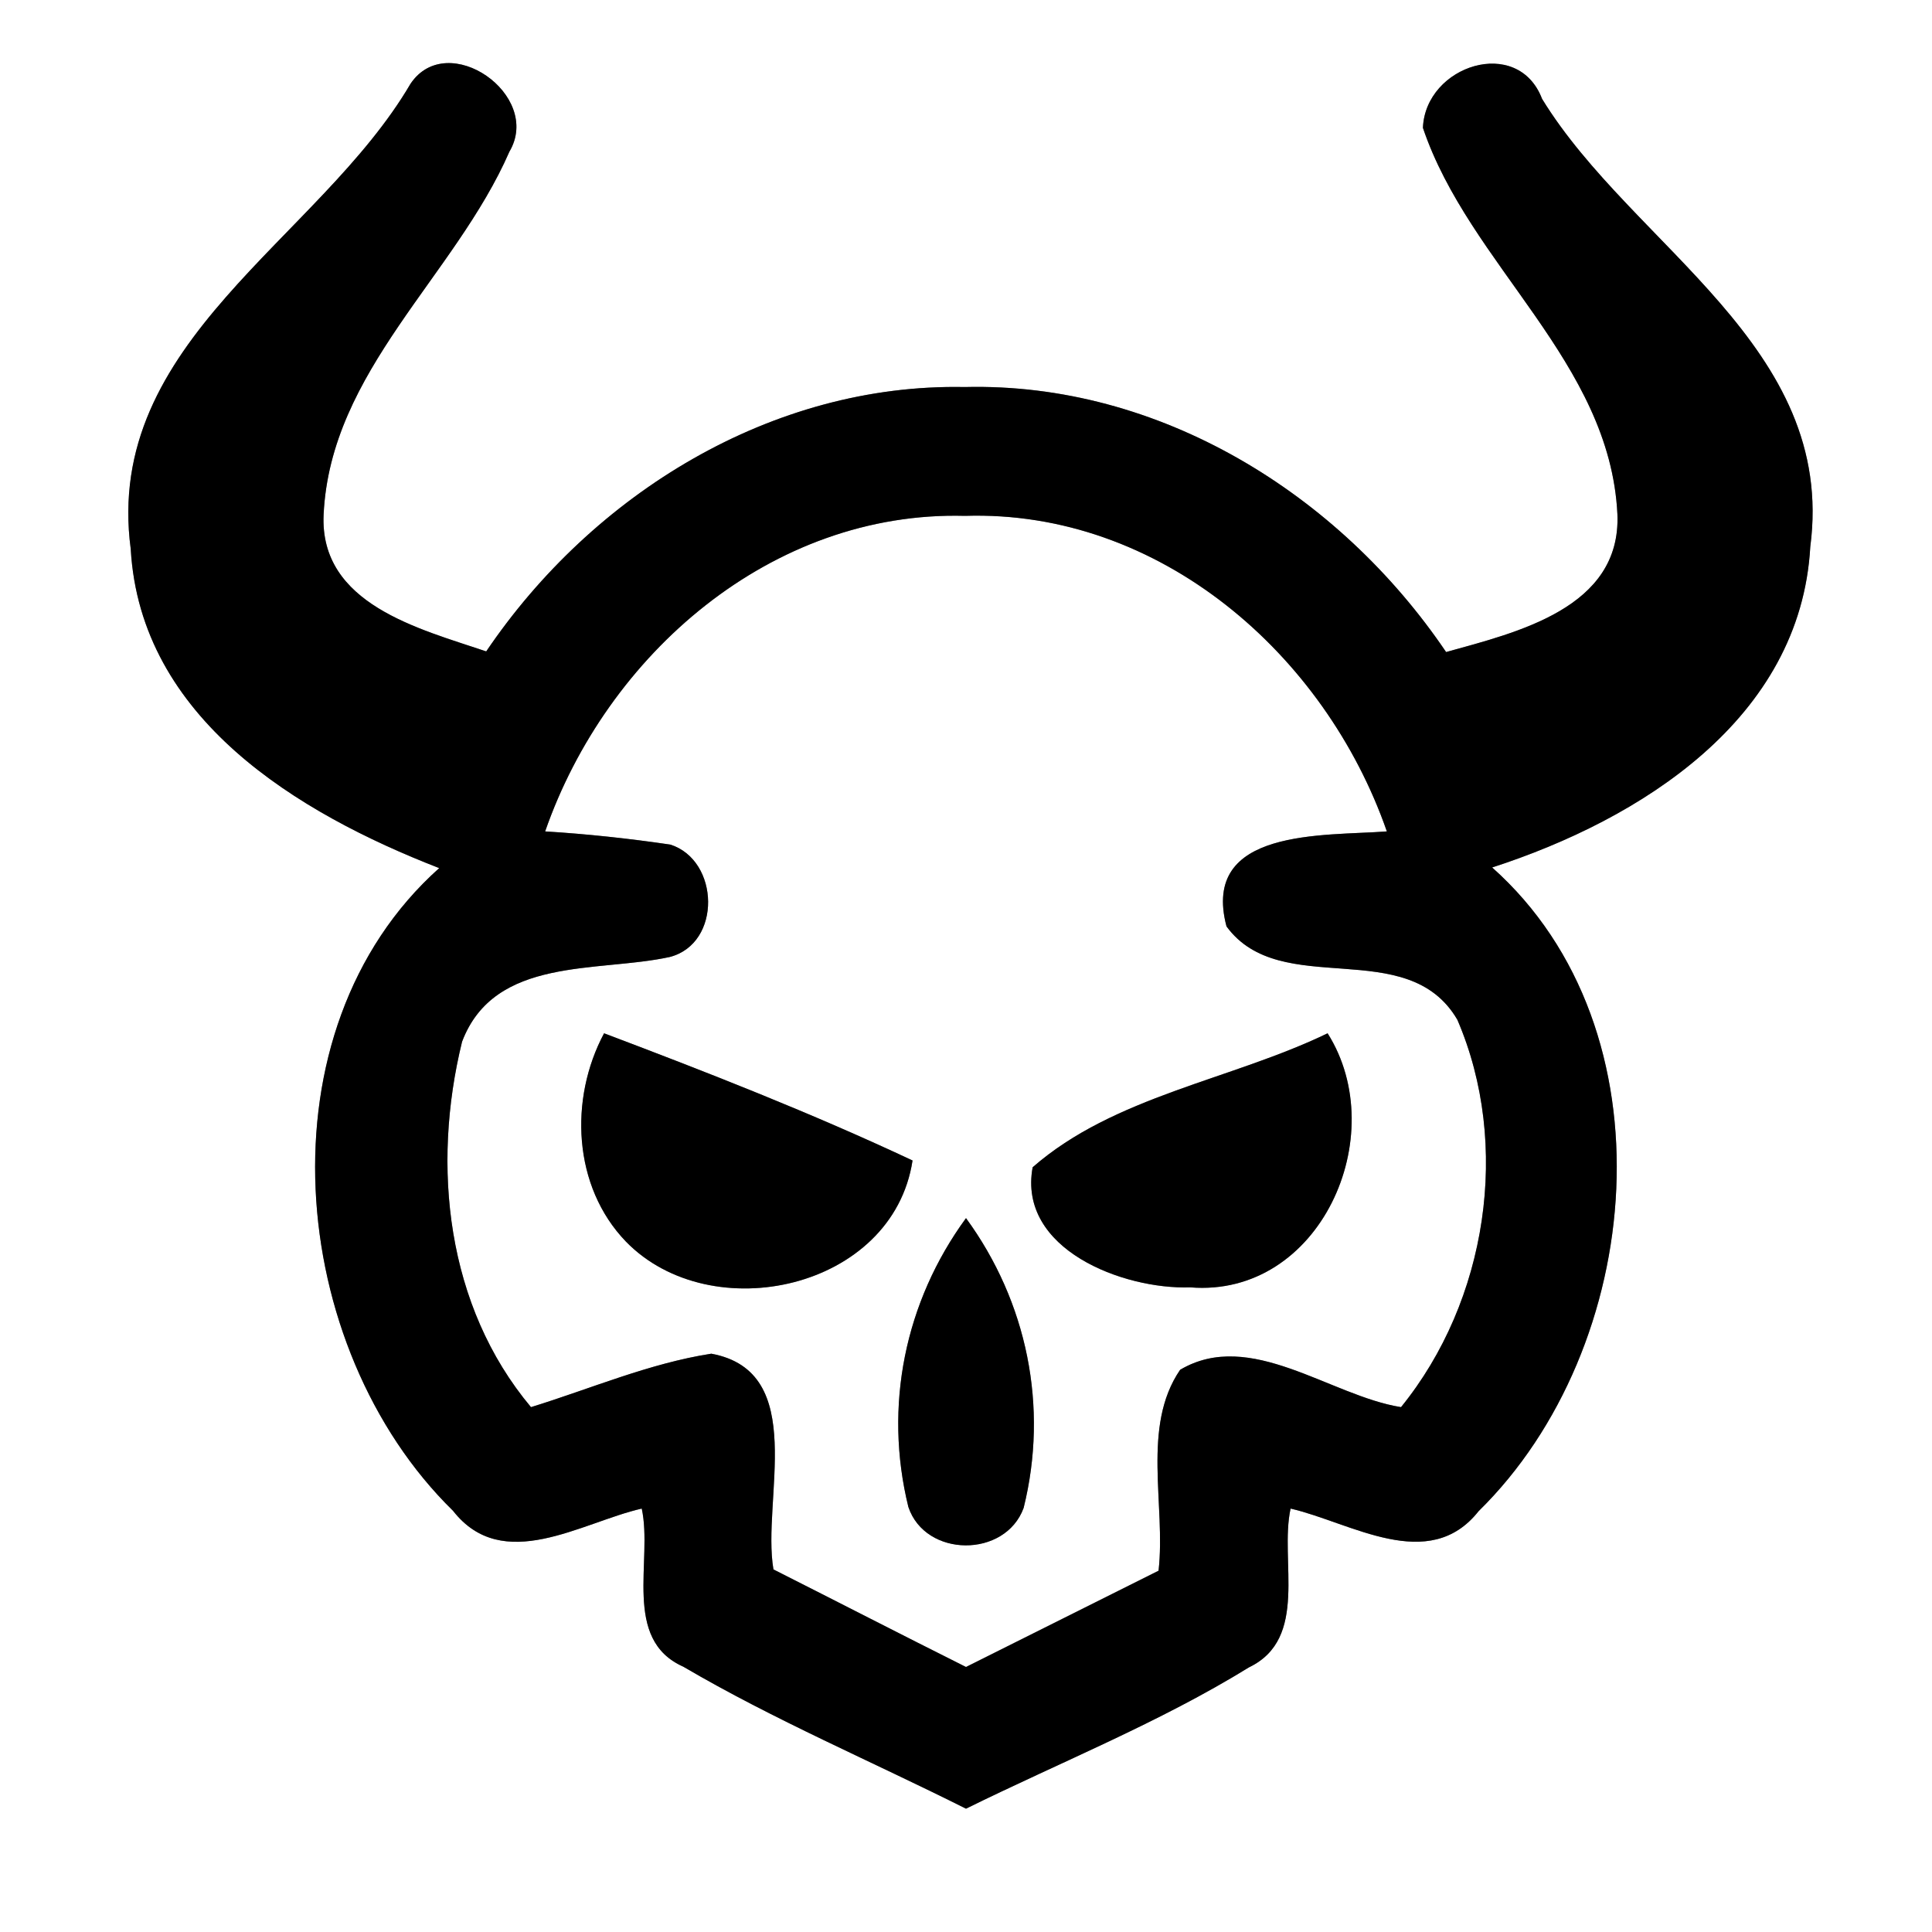 <?xml version="1.0" encoding="UTF-8" ?>
<!DOCTYPE svg PUBLIC "-//W3C//DTD SVG 1.1//EN" "http://www.w3.org/Graphics/SVG/1.1/DTD/svg11.dtd">
<svg width="60pt" height="60pt" viewBox="0 0 60 60" version="1.1" xmlns="http://www.w3.org/2000/svg">
<rect x="0" y="0" width="60" height="60" fill="#808080" stroke="none"/>
<g id="#ffffffff">
<path fill="#ffffff" opacity="1.00" d=" M 0.00 0.00 L 60.00 0.00 L 60.00 60.00 L 0.00 60.00 L 0.00 0.00 M 12.75 2.60 C 9.91 7.45 3.20 10.60 4.06 17.05 C 4.36 22.31 9.24 25.25 13.64 26.96 C 8.00 32.00 8.90 41.86 14.07 46.92 C 15.62 48.90 18.05 47.28 19.93 46.85 C 20.28 48.46 19.31 50.91 21.22 51.76 C 24.05 53.42 27.07 54.70 30.00 56.17 C 32.94 54.72 36.00 53.50 38.79 51.78 C 40.66 50.88 39.73 48.47 40.08 46.85 C 41.95 47.28 44.37 48.89 45.92 46.93 C 51.10 41.85 52.00 31.98 46.34 26.94 C 50.94 25.45 55.92 22.33 56.22 16.98 C 57.04 10.75 50.71 7.67 47.89 3.07 C 47.14 1.10 44.27 2.03 44.19 3.97 C 45.63 8.24 50.00 11.23 50.23 15.97 C 50.35 18.89 47.10 19.64 44.91 20.25 C 41.59 15.34 36.00 11.87 29.96 12.02 C 23.96 11.90 18.40 15.35 15.10 20.23 C 13.03 19.53 9.92 18.77 10.05 15.98 C 10.26 11.52 14.13 8.58 15.82 4.71 C 16.86 2.95 13.90 0.89 12.75 2.60 Z" />
<path fill="#ffffff" opacity="1.00" d=" M 16.93 25.82 C 18.84 20.33 23.95 15.86 29.97 16.02 C 36.01 15.83 41.15 20.31 43.07 25.82 C 41.13 25.97 37.28 25.70 38.09 28.77 C 39.78 31.08 43.70 29.00 45.26 31.67 C 46.93 35.55 46.19 40.40 43.51 43.70 C 41.31 43.35 38.83 41.25 36.65 42.54 C 35.44 44.31 36.21 46.74 35.98 48.78 C 33.99 49.78 31.99 50.77 30.00 51.77 C 28.00 50.77 26.02 49.75 24.02 48.74 C 23.65 46.58 25.13 42.60 22.09 42.04 C 20.16 42.34 18.34 43.13 16.49 43.70 C 13.86 40.56 13.40 36.22 14.35 32.35 C 15.36 29.69 18.56 30.21 20.80 29.72 C 22.42 29.30 22.35 26.72 20.82 26.23 C 19.53 26.04 18.23 25.90 16.93 25.82 M 19.44 38.56 C 22.09 41.28 27.73 40.04 28.34 36.04 C 25.21 34.57 21.99 33.31 18.76 32.09 C 17.67 34.13 17.79 36.85 19.44 38.56 M 32.07 36.25 C 31.60 38.80 34.88 40.05 36.96 39.98 C 40.99 40.31 43.24 35.27 41.23 32.09 C 38.23 33.54 34.60 34.04 32.07 36.25 M 28.21 46.80 C 28.74 48.38 31.22 48.39 31.79 46.83 C 32.57 43.69 31.90 40.43 30.00 37.83 C 28.10 40.43 27.44 43.67 28.21 46.80 Z" />
</g>
<g id="#000000ff">
<path fill="#000000" opacity="1.00" d=" M 12.75 2.60 C 13.90 0.89 16.86 2.95 15.82 4.71 C 14.13 8.58 10.26 11.52 10.05 15.98 C 9.92 18.77 13.03 19.53 15.10 20.23 C 18.40 15.35 23.96 11.90 29.96 12.02 C 36.00 11.87 41.59 15.34 44.91 20.25 C 47.10 19.64 50.35 18.89 50.23 15.97 C 50.00 11.23 45.63 8.24 44.19 3.97 C 44.27 2.03 47.14 1.10 47.89 3.07 C 50.71 7.67 57.04 10.75 56.22 16.98 C 55.92 22.33 50.94 25.45 46.34 26.94 C 52.00 31.98 51.10 41.85 45.92 46.93 C 44.37 48.89 41.95 47.28 40.08 46.85 C 39.73 48.47 40.66 50.88 38.79 51.78 C 36.00 53.50 32.94 54.72 30.00 56.17 C 27.07 54.70 24.05 53.42 21.22 51.76 C 19.31 50.91 20.28 48.46 19.93 46.85 C 18.05 47.28 15.62 48.90 14.07 46.92 C 8.90 41.86 8.00 32.00 13.64 26.96 C 9.24 25.25 4.36 22.31 4.06 17.05 C 3.20 10.60 9.91 7.45 12.75 2.60 M 16.93 25.82 C 18.23 25.90 19.53 26.04 20.82 26.23 C 22.35 26.72 22.42 29.30 20.80 29.72 C 18.56 30.21 15.36 29.69 14.35 32.35 C 13.40 36.22 13.86 40.56 16.49 43.70 C 18.34 43.13 20.16 42.34 22.09 42.04 C 25.13 42.60 23.65 46.58 24.02 48.74 C 26.02 49.75 28.00 50.77 30.00 51.77 C 31.99 50.77 33.99 49.78 35.98 48.78 C 36.21 46.74 35.44 44.31 36.65 42.54 C 38.83 41.25 41.31 43.35 43.51 43.70 C 46.19 40.40 46.93 35.55 45.26 31.67 C 43.70 29.00 39.78 31.08 38.09 28.77 C 37.28 25.70 41.13 25.97 43.07 25.82 C 41.15 20.31 36.01 15.83 29.97 16.02 C 23.95 15.86 18.84 20.33 16.93 25.82 Z" />
<path fill="#000000" opacity="1.00" d=" M 19.44 38.56 C 17.79 36.85 17.67 34.13 18.76 32.09 C 21.99 33.31 25.21 34.57 28.34 36.04 C 27.73 40.04 22.09 41.28 19.44 38.56 Z" />
<path fill="#000000" opacity="1.00" d=" M 32.07 36.25 C 34.60 34.04 38.23 33.54 41.23 32.09 C 43.24 35.27 40.99 40.31 36.96 39.98 C 34.88 40.05 31.60 38.80 32.07 36.25 Z" />
<path fill="#000000" opacity="1.00" d=" M 28.21 46.80 C 27.44 43.67 28.10 40.43 30.00 37.83 C 31.90 40.43 32.57 43.69 31.79 46.83 C 31.22 48.39 28.74 48.38 28.21 46.80 Z" />
</g>
</svg>
